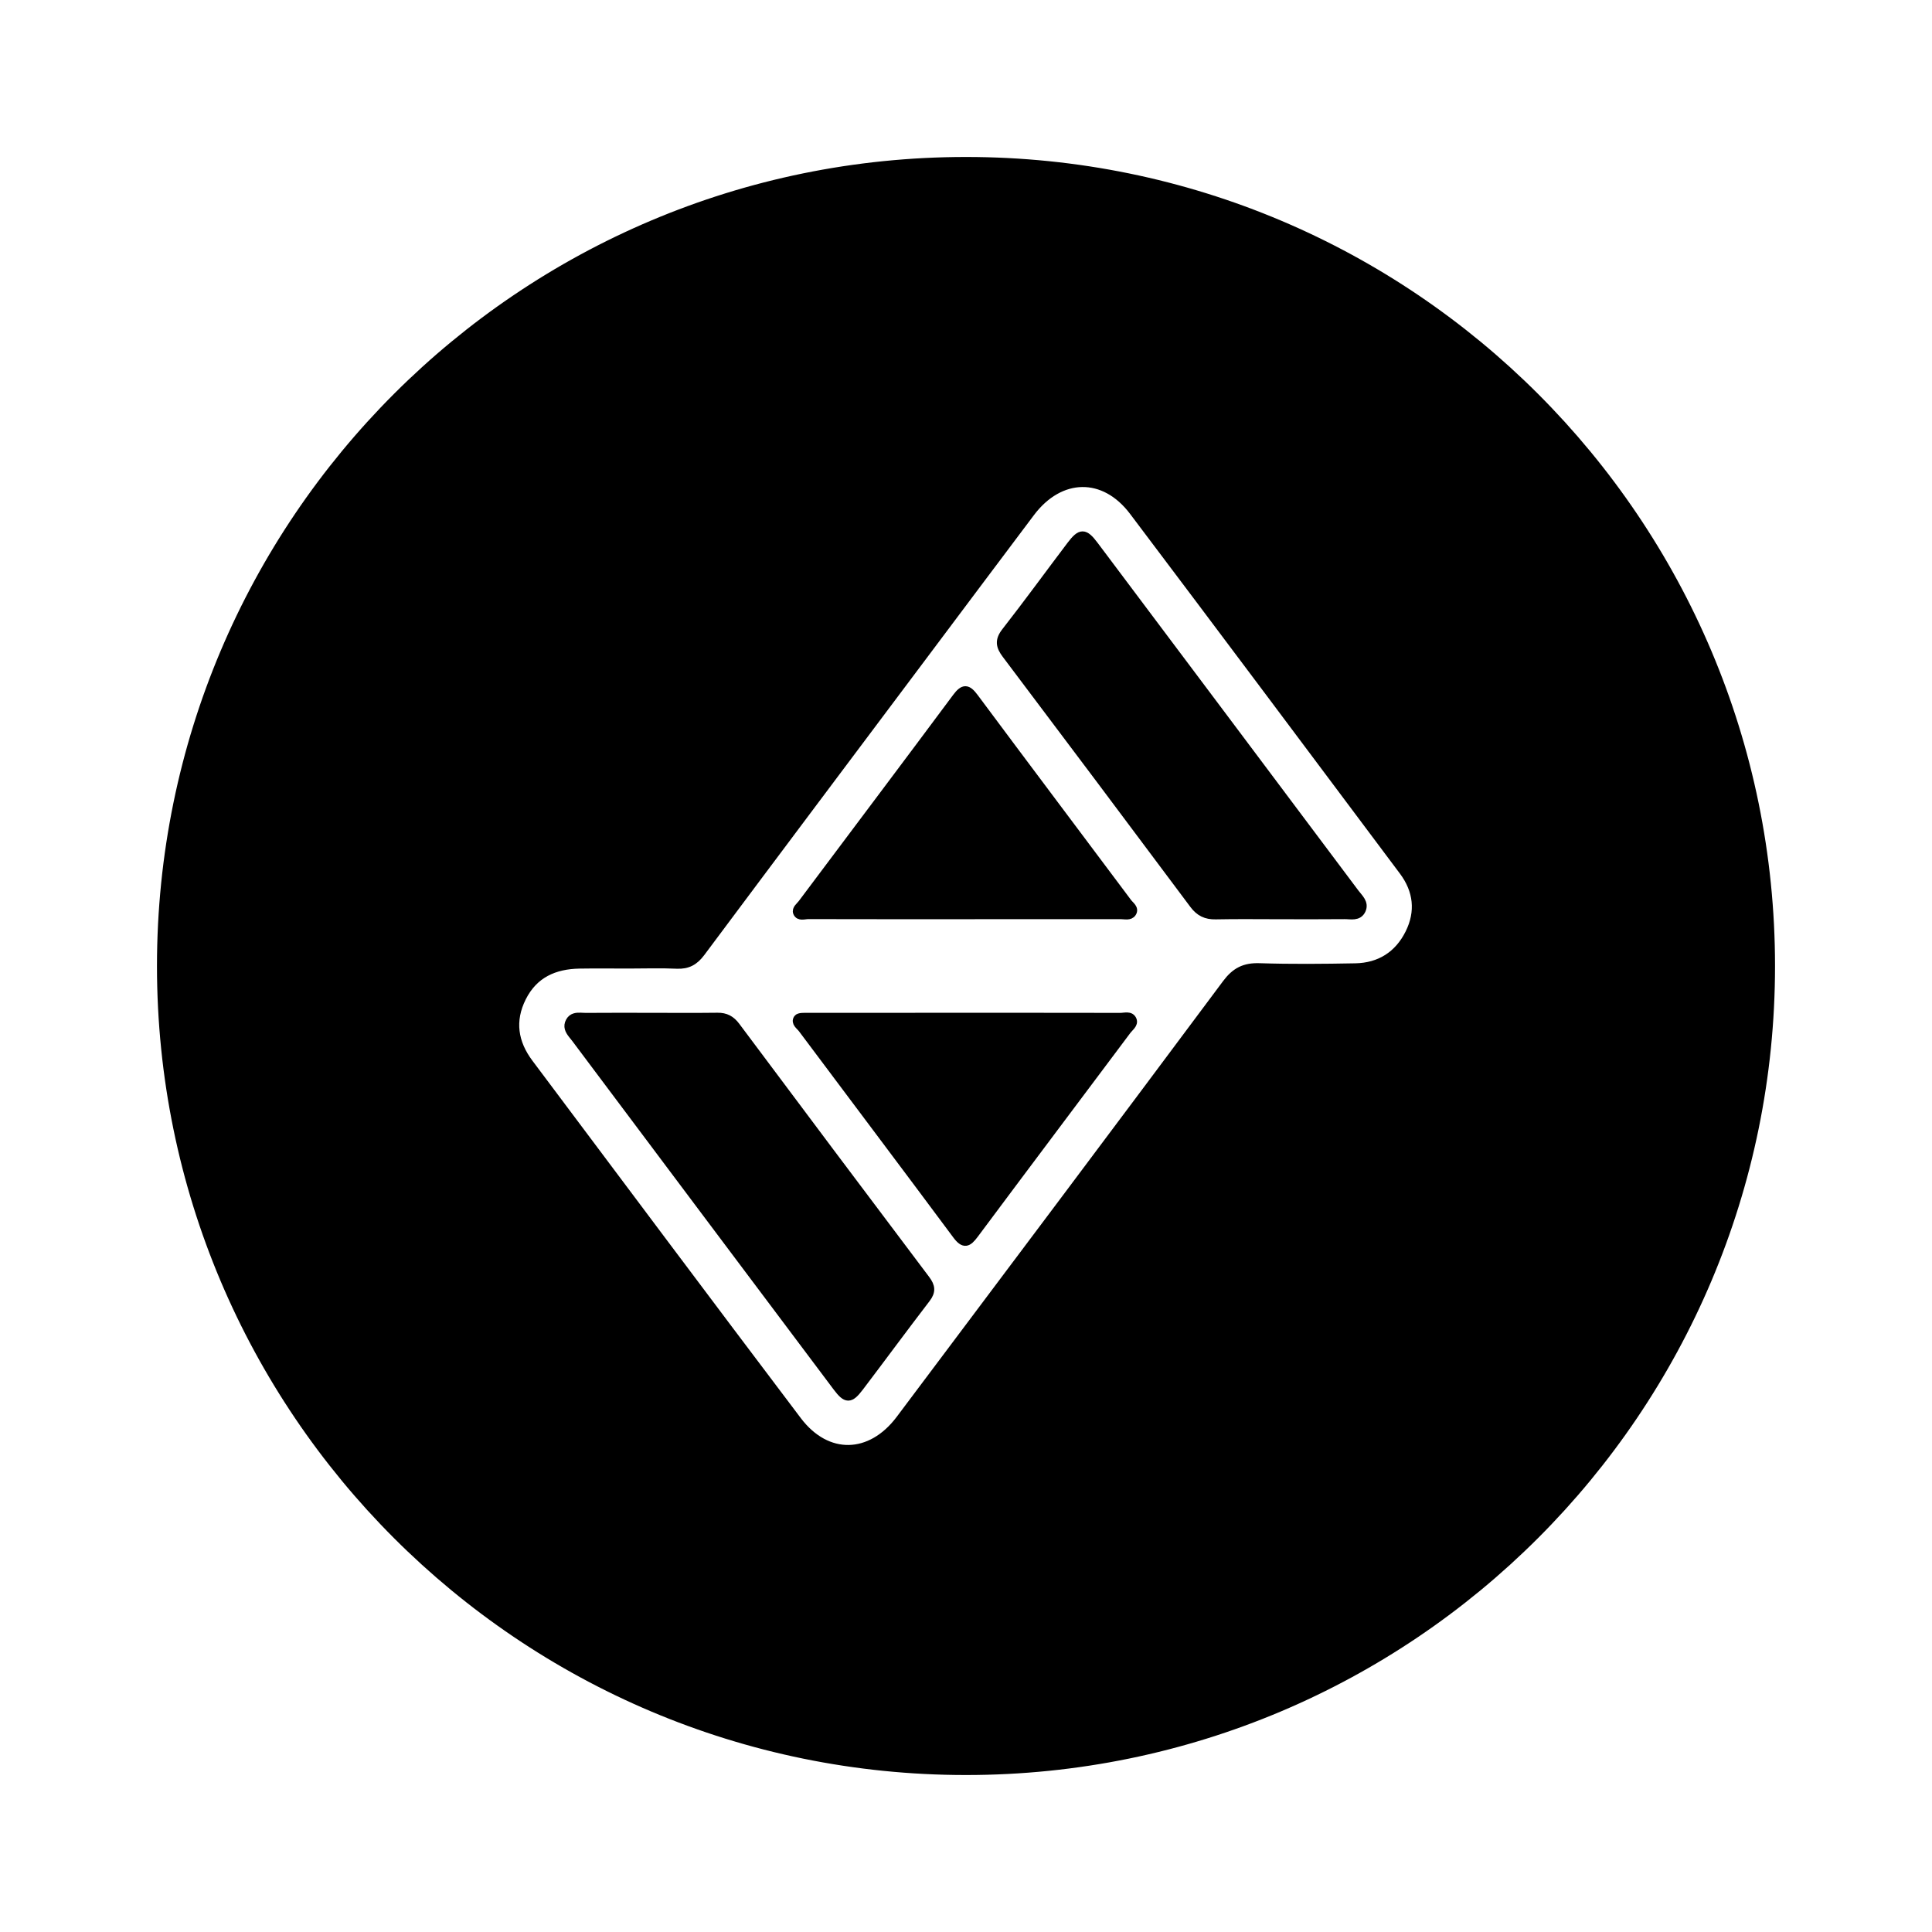 <svg xmlns="http://www.w3.org/2000/svg" width="24" height="24" viewBox="0 0 240 240"><path d="M120,20C175.228,20 220,64.772 220,120C220,175.228 175.228,220 120,220C64.772,220 20,175.228 20,120C20,64.772 64.772,20 120,20ZM140.775,63.528C137.156,58.733 131.669,58.865 128.041,63.686C123.602,69.584 119.179,75.494 114.751,81.4C105.52,93.712 96.28,106.017 87.079,118.351C86.283,119.418 85.417,119.9 84.082,119.838C82.099,119.746 80.108,119.815 78.12,119.816C76.076,119.817 74.031,119.789 71.987,119.823C68.872,119.875 66.334,120.993 64.868,123.912C63.414,126.806 63.842,129.534 65.74,132.066C76.842,146.876 87.919,161.704 99.082,176.468C102.717,181.275 108.17,181.133 111.795,176.302C125.328,158.273 138.867,140.249 152.337,122.173C153.453,120.677 154.6,120.092 156.441,120.152C160.412,120.28 164.391,120.24 168.364,120.166C171.408,120.11 173.712,118.64 175.06,115.931C176.388,113.263 176.094,110.616 174.304,108.224C163.143,93.314 151.993,78.395 140.775,63.528ZM70.772,126.883C71.078,126.328 71.601,126.282 72.133,126.3L72.398,126.313C72.53,126.32 72.661,126.326 72.786,126.325C75.454,126.302 78.122,126.316 80.79,126.316C83.572,126.319 86.353,126.341 89.135,126.306C90.136,126.294 90.821,126.658 91.427,127.468C99.273,137.972 107.137,148.463 115.029,158.933C115.684,159.801 115.757,160.437 115.076,161.324C112.278,164.972 109.555,168.677 106.775,172.339C105.6,173.886 105.131,173.872 103.962,172.315C93.125,157.881 82.293,143.442 71.472,128.996C71.396,128.895 71.312,128.792 71.227,128.688L71.06,128.478C70.704,128.017 70.422,127.514 70.772,126.883ZM139.177,126.324C139.707,126.325 140.439,126.057 140.703,126.707C140.91,127.219 140.323,127.606 140.029,127.999C133.705,136.45 127.357,144.882 121.052,153.345C120.246,154.427 119.749,154.671 118.82,153.42C112.458,144.858 106.032,136.342 99.644,127.798C99.364,127.424 98.727,127.038 99.083,126.525C99.255,126.277 99.918,126.32 100.359,126.319C106.886,126.308 113.412,126.312 119.938,126.312L126.351,126.311C130.627,126.311 134.902,126.312 139.177,126.324ZM118.809,86.615C119.692,85.429 120.185,85.475 121.043,86.628C127.375,95.141 133.76,103.616 140.114,112.113C140.395,112.489 141.014,112.861 140.651,113.41C140.344,113.875 139.709,113.679 139.215,113.68C132.746,113.69 126.277,113.686 119.808,113.686C113.338,113.687 106.869,113.693 100.4,113.675C99.928,113.674 99.265,113.947 99.022,113.372C98.839,112.938 99.367,112.58 99.628,112.232C106.022,103.693 112.444,95.175 118.809,86.615ZM133.015,67.726C134.245,66.101 134.732,66.109 135.949,67.731C146.757,82.129 157.561,96.529 168.354,110.937C168.814,111.551 169.563,112.164 169.159,113.041C168.739,113.955 167.784,113.67 167.028,113.679C164.358,113.708 161.689,113.69 159.019,113.69C156.35,113.69 153.68,113.652 151.011,113.707C149.823,113.731 148.999,113.337 148.275,112.367C140.531,101.99 132.76,91.632 124.965,81.293C124.21,80.291 124.064,79.548 124.908,78.468C127.669,74.934 130.307,71.303 133.015,67.726Z" fill-rule="evenOdd" stroke-width="1" fill="#000000" stroke="#00000000"/></svg>